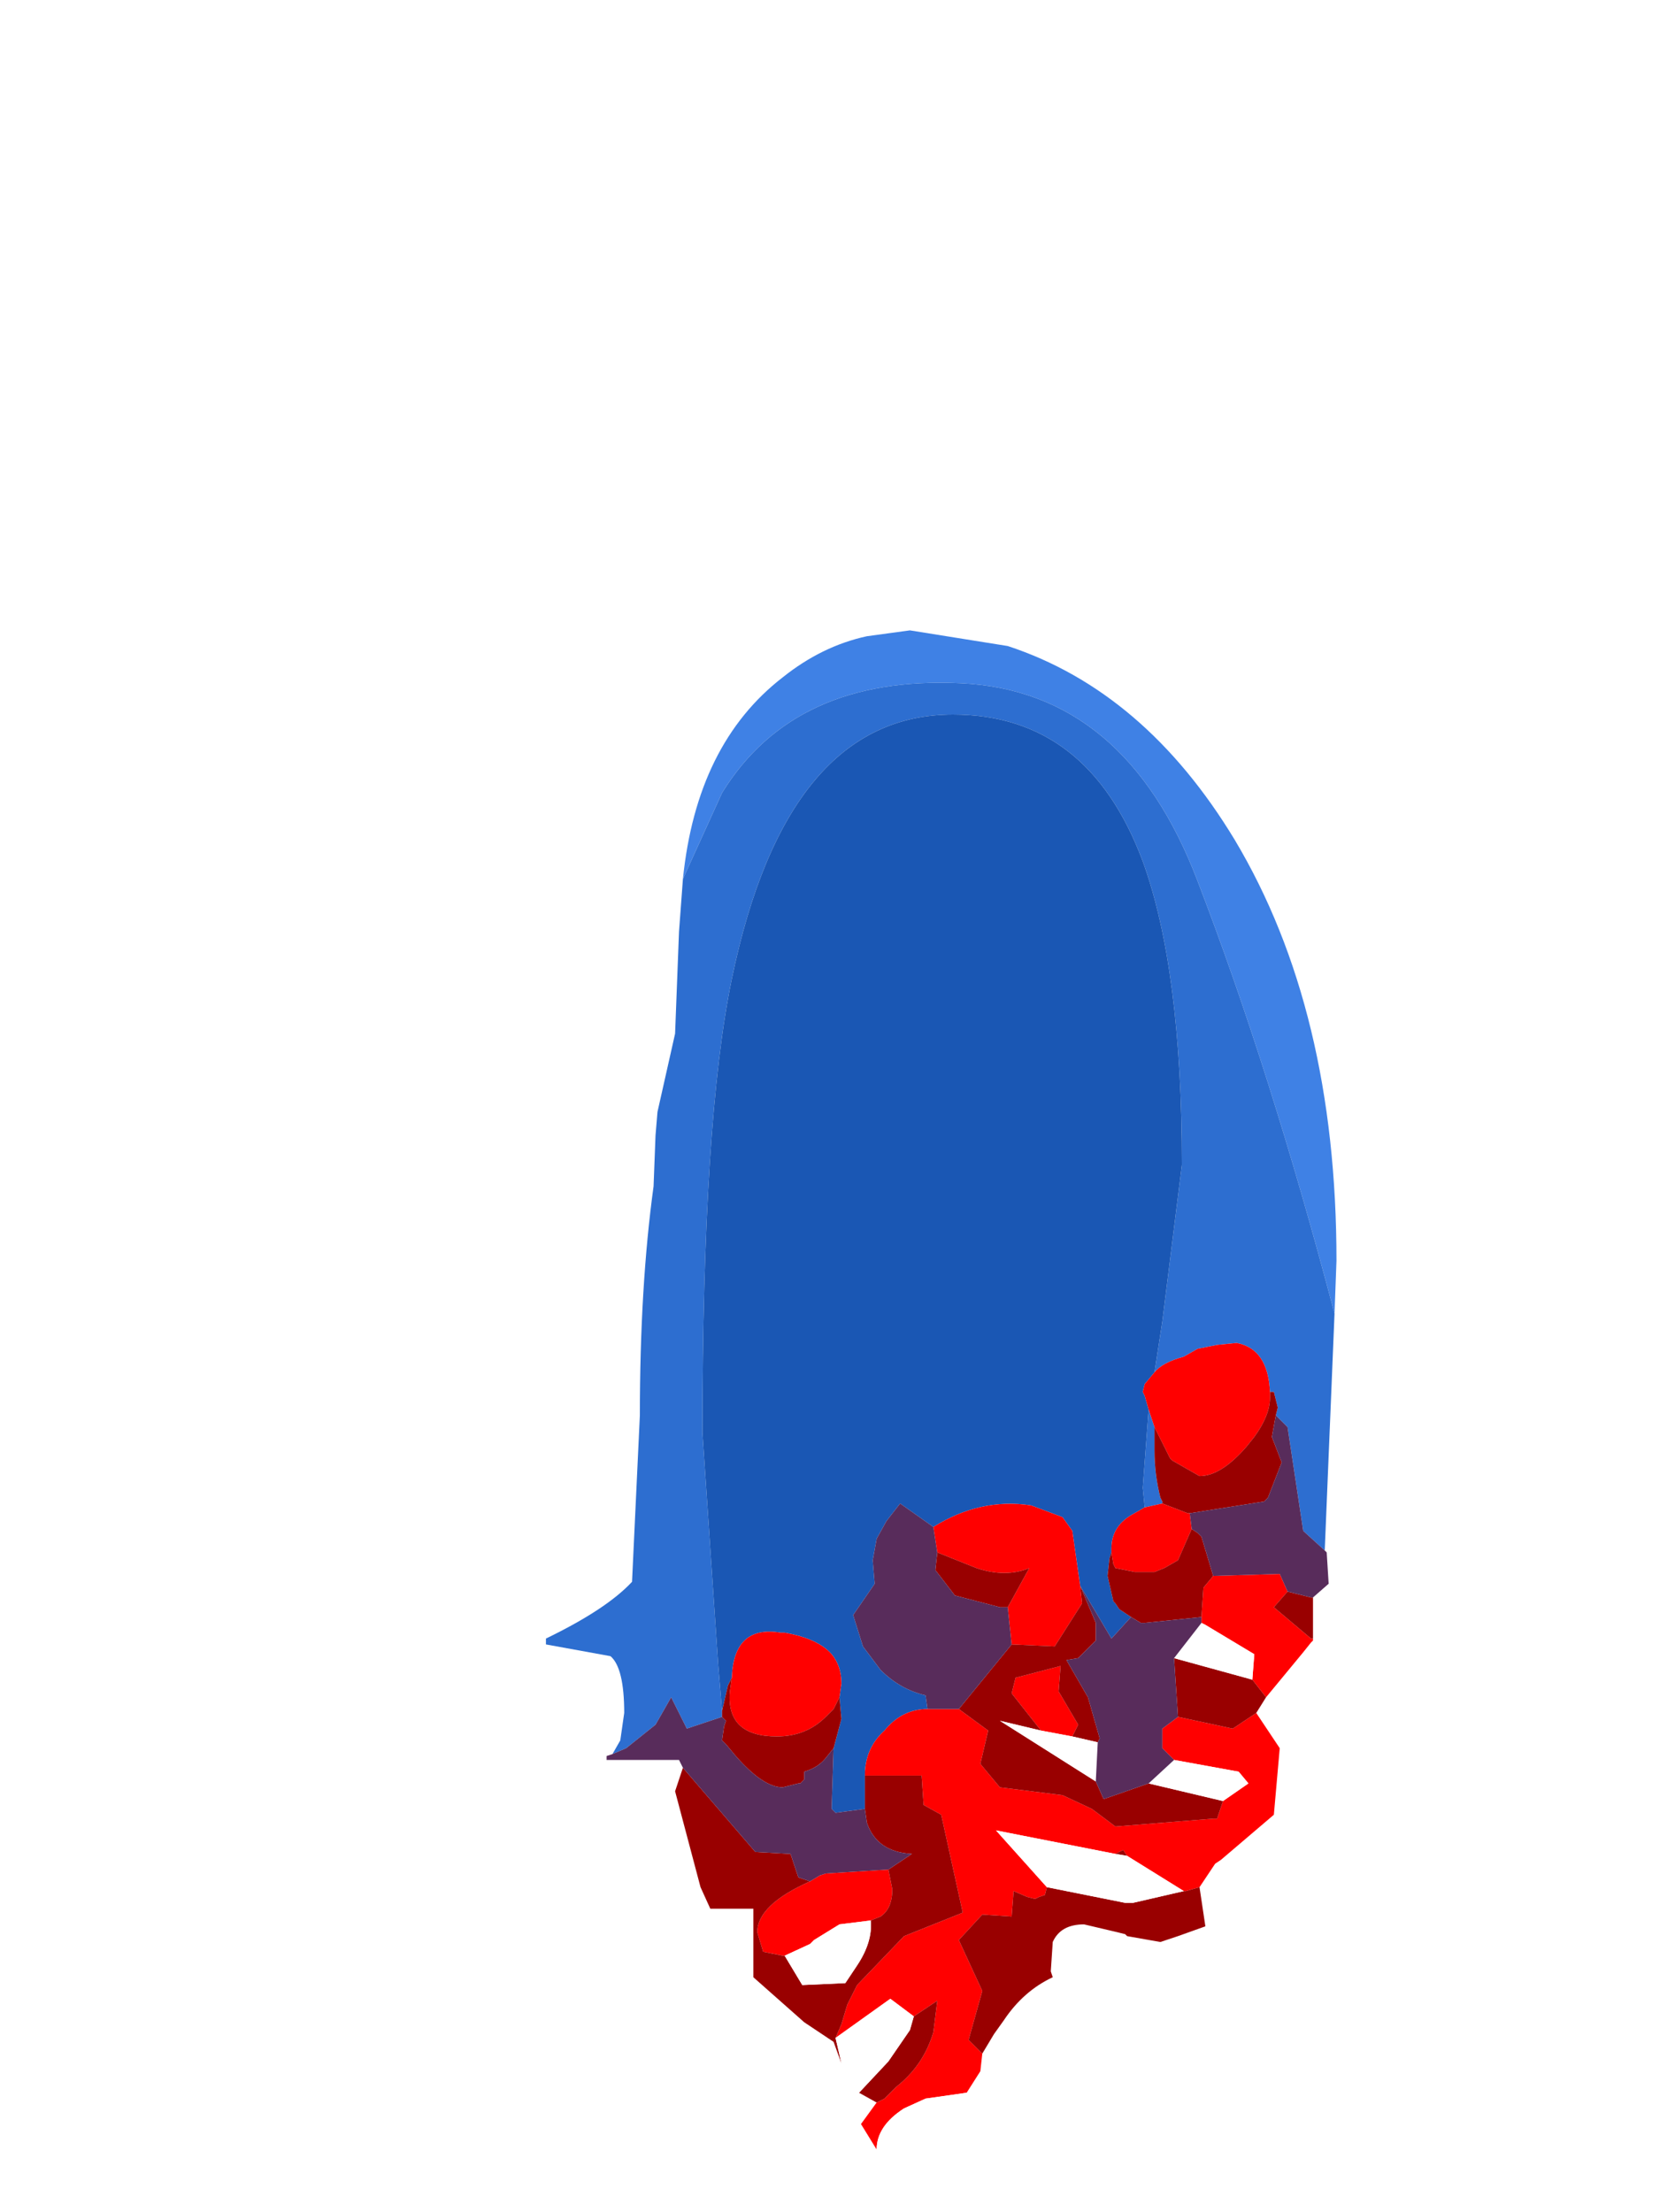 <?xml version="1.0" encoding="UTF-8" standalone="no"?>
<svg xmlns:ffdec="https://www.free-decompiler.com/flash" xmlns:xlink="http://www.w3.org/1999/xlink" ffdec:objectType="frame" height="56.5px" width="42.8px" xmlns="http://www.w3.org/2000/svg">
  <g transform="matrix(1.0, 0.0, 0.0, 1.0, 25.2, 34.75)">
    <use ffdec:characterId="1238" height="39.55" transform="matrix(1.0, 0.0, 0.0, 1.0, -11.25, -18.65)" width="20.2" xlink:href="#shape0"/>
    <use ffdec:characterId="1138" height="0.0" id="spineRef" transform="matrix(1.0, 0.0, 0.0, 1.0, 2.3, -25.2)" width="0.0" xlink:href="#sprite0"/>
  </g>
  <defs>
    <g id="shape0" transform="matrix(1.0, 0.0, 0.0, 1.0, 11.25, 18.65)">
      <path d="M-7.75 -12.3 Q-7.4 -15.75 -5.2 -17.45 -4.2 -18.25 -3.05 -18.5 L-1.95 -18.65 0.55 -18.25 Q4.05 -17.1 6.35 -13.3 8.95 -8.95 8.95 -2.55 L8.9 -1.2 Q7.25 -7.45 5.4 -12.25 3.55 -17.1 -0.65 -17.3 -4.9 -17.5 -6.75 -14.5 L-7.75 -12.3" fill="#3f81e5" fill-rule="evenodd" stroke="none"/>
      <path d="M8.9 -1.2 L8.65 4.85 8.1 4.35 7.7 1.7 7.4 1.4 7.45 1.2 7.35 0.8 7.25 0.8 Q7.2 -0.3 6.4 -0.45 L5.9 -0.4 5.65 -0.35 5.4 -0.3 5.05 -0.1 Q4.5 0.05 4.3 0.3 L4.5 -1.0 5.0 -5.0 Q5.0 -10.0 4.0 -12.75 2.6 -16.5 -0.85 -16.5 -5.1 -16.5 -6.5 -9.75 -7.25 -6.15 -7.25 1.85 L-6.85 7.75 -6.75 8.95 -6.75 9.05 -6.75 9.1 -7.65 9.4 -8.05 8.6 -8.45 9.3 -9.2 9.9 -9.55 10.05 -9.35 9.7 -9.25 9.0 Q-9.25 7.85 -9.6 7.55 L-11.25 7.25 -11.25 7.1 Q-9.7 6.35 -9.05 5.65 L-8.85 1.4 Q-8.85 -1.9 -8.5 -4.45 L-8.45 -5.75 -8.4 -6.35 -7.95 -8.35 -7.85 -10.95 -7.75 -12.3 -6.75 -14.5 Q-4.9 -17.5 -0.65 -17.3 3.55 -17.1 5.4 -12.25 7.25 -7.45 8.9 -1.2 M4.05 3.75 L4.0 3.25 4.15 1.25 4.3 1.7 4.3 2.3 Q4.3 2.9 4.45 3.5 L4.5 3.6 4.5 3.65 4.05 3.75" fill="#2d6ed0" fill-rule="evenodd" stroke="none"/>
      <path d="M-6.75 8.95 L-6.85 7.75 -7.25 1.85 Q-7.25 -6.15 -6.5 -9.75 -5.1 -16.5 -0.85 -16.5 2.6 -16.5 4.0 -12.75 5.0 -10.0 5.0 -5.0 L4.5 -1.0 4.3 0.3 4.05 0.6 4.0 0.8 4.05 0.9 4.15 1.25 4.0 3.25 4.05 3.75 3.7 3.95 Q3.2 4.25 3.2 4.8 L3.2 4.9 3.15 5.05 3.1 5.5 3.25 6.15 3.3 6.2 3.4 6.35 3.7 6.55 3.2 7.1 2.4 5.75 2.2 4.35 1.95 4.0 1.15 3.7 Q-0.15 3.5 -1.35 4.25 L-2.2 3.65 -2.55 4.1 -2.8 4.55 -2.9 5.1 -2.85 5.7 -3.4 6.5 -3.15 7.3 -2.7 7.9 Q-2.2 8.4 -1.55 8.55 L-1.5 8.9 Q-2.15 8.9 -2.6 9.45 -3.1 9.9 -3.1 10.6 L-3.1 11.0 -3.1 11.45 -3.85 11.55 -3.95 11.45 -3.9 9.9 -3.7 9.15 -3.75 8.6 -3.7 8.25 Q-3.7 7.8 -3.95 7.5 -4.3 7.1 -5.15 6.95 L-5.25 6.95 Q-6.45 6.75 -6.5 8.1 L-6.6 8.3 -6.75 8.95" fill="#1a57b4" fill-rule="evenodd" stroke="none"/>
      <path d="M8.35 7.1 L8.35 7.15 8.3 7.2 8.1 7.45 7.15 8.6 6.8 8.15 6.85 7.5 5.6 6.75 5.5 6.7 5.5 6.55 5.55 5.8 5.8 5.5 7.5 5.45 7.7 5.9 7.35 6.3 8.3 7.1 8.35 7.1 M6.9 9.0 L7.5 9.9 7.35 11.6 6.0 12.75 5.85 12.85 5.45 13.45 5.1 13.55 5.05 13.55 3.6 12.65 3.5 12.5 3.3 12.6 0.25 12.0 1.55 13.45 1.5 13.65 1.35 13.7 1.25 13.75 1.05 13.7 0.7 13.55 0.65 14.2 -0.1 14.15 -0.7 14.8 -0.1 16.1 -0.45 17.35 -0.1 17.7 -0.15 18.15 -0.5 18.7 -1.55 18.85 -2.1 19.1 Q-2.8 19.55 -2.8 20.15 L-3.2 19.5 -2.8 18.95 -2.6 18.85 -2.3 18.55 Q-1.6 18.0 -1.35 17.15 L-1.25 16.35 -1.85 16.75 -2.45 16.3 -3.85 17.3 -3.7 16.95 -3.55 16.45 -3.3 15.95 -2.1 14.7 -0.6 14.1 -1.15 11.6 -1.6 11.35 -1.65 10.6 -3.1 10.6 Q-3.1 9.9 -2.6 9.45 -2.15 8.9 -1.5 8.9 L-0.7 8.9 0.05 9.45 -0.15 10.3 0.35 10.9 1.95 11.1 2.7 11.45 3.3 11.9 5.8 11.7 5.9 11.7 6.05 11.25 6.7 10.8 6.45 10.5 4.8 10.2 4.5 9.9 4.5 9.4 4.9 9.1 6.3 9.4 6.9 9.0 M4.3 0.3 Q4.5 0.05 5.05 -0.1 L5.4 -0.3 5.65 -0.35 5.9 -0.4 6.4 -0.45 Q7.2 -0.3 7.25 0.8 L7.25 0.95 Q7.25 1.4 6.85 1.95 L6.65 2.2 Q6.0 2.95 5.45 2.95 L4.75 2.55 4.7 2.5 4.35 1.8 4.3 1.7 4.15 1.25 4.05 0.9 4.0 0.8 4.05 0.6 4.3 0.3 M0.65 7.25 L0.55 6.3 1.1 5.3 Q0.5 5.55 -0.25 5.3 L-1.25 4.9 -1.35 4.25 Q-0.15 3.5 1.15 3.7 L1.95 4.0 2.2 4.35 2.4 5.75 2.45 6.2 1.75 7.3 0.65 7.25 M3.2 4.9 L3.2 4.8 Q3.2 4.25 3.7 3.95 L4.05 3.75 4.5 3.65 5.15 3.9 5.2 3.9 5.25 4.3 4.9 5.1 4.55 5.3 4.3 5.4 4.05 5.4 3.8 5.4 3.3 5.3 3.25 5.2 3.2 4.9 M-6.5 8.1 Q-6.45 6.75 -5.25 6.95 L-5.15 6.95 Q-4.3 7.1 -3.95 7.5 -3.7 7.8 -3.7 8.25 L-3.75 8.6 -3.9 8.9 -4.1 9.1 Q-4.6 9.6 -5.35 9.6 -6.65 9.6 -6.55 8.45 L-6.5 8.1 M-2.5 13.0 L-2.4 13.5 Q-2.4 14.0 -2.7 14.2 L-2.95 14.3 -3.75 14.4 -4.4 14.8 -4.5 14.9 -5.15 15.2 -5.2 15.2 -5.7 15.1 -5.85 14.6 Q-5.85 13.9 -4.5 13.3 L-4.25 13.15 -4.1 13.1 -2.5 13.0 M1.4 9.45 L0.65 8.5 0.75 8.1 1.9 7.8 1.85 8.45 2.35 9.3 2.2 9.6 1.4 9.45" fill="#ff0000" fill-rule="evenodd" stroke="none"/>
      <path d="M8.35 6.05 L8.35 7.1 8.3 7.1 7.35 6.3 7.7 5.9 8.3 6.05 8.35 6.05 M7.15 8.6 L6.9 9.0 6.3 9.4 4.9 9.1 4.8 7.6 6.8 8.15 7.15 8.6 M5.45 13.45 L5.6 14.45 4.9 14.7 4.45 14.85 3.6 14.7 3.55 14.65 3.35 14.6 2.5 14.4 Q1.9 14.4 1.7 14.85 L1.65 15.6 1.7 15.75 Q0.95 16.1 0.45 16.85 L0.2 17.2 -0.1 17.7 -0.45 17.35 -0.1 16.1 -0.7 14.8 -0.1 14.15 0.65 14.2 0.7 13.55 1.05 13.7 1.25 13.75 1.35 13.7 1.5 13.65 1.55 13.45 3.55 13.85 3.75 13.85 5.05 13.55 5.1 13.55 5.45 13.45 M-2.8 18.95 L-3.25 18.7 -2.5 17.9 -1.95 17.1 -1.85 16.75 -1.25 16.35 -1.35 17.15 Q-1.6 18.0 -2.3 18.55 L-2.6 18.85 -2.8 18.95 M-3.7 17.95 L-3.9 17.4 -4.05 17.3 -4.65 16.9 -5.95 15.75 -5.95 14.0 -7.05 14.0 -7.3 13.45 -7.95 11.0 -7.75 10.4 -5.9 12.55 -5.0 12.6 -4.8 13.2 -4.5 13.3 Q-5.85 13.9 -5.85 14.6 L-5.7 15.1 -5.2 15.2 -5.15 15.2 -4.7 15.95 -3.6 15.9 -3.3 15.45 Q-2.9 14.85 -2.95 14.3 L-2.7 14.2 Q-2.4 14.0 -2.4 13.5 L-2.5 13.0 -1.9 12.6 Q-2.8 12.55 -3.05 11.8 L-3.1 11.45 -3.1 11.0 -3.1 10.6 -1.65 10.6 -1.6 11.35 -1.15 11.6 -0.6 14.1 -2.1 14.7 -3.3 15.95 -3.55 16.45 -3.7 16.95 -3.85 17.3 -3.7 17.95 M7.25 0.8 L7.35 0.8 7.45 1.2 7.4 1.4 7.3 1.95 7.55 2.6 7.2 3.5 7.1 3.6 5.2 3.9 5.15 3.9 4.5 3.65 4.5 3.6 4.45 3.5 Q4.3 2.9 4.3 2.3 L4.3 1.7 4.35 1.8 4.7 2.5 4.75 2.55 5.45 2.95 Q6.0 2.95 6.65 2.2 L6.85 1.95 Q7.25 1.4 7.25 0.95 L7.25 0.8 M-0.7 8.9 L0.65 7.25 1.75 7.3 2.45 6.2 2.4 5.75 2.8 6.7 2.8 7.15 2.35 7.6 2.05 7.65 2.6 8.6 2.9 9.65 2.85 9.75 2.2 9.6 2.35 9.3 1.85 8.45 1.9 7.8 0.75 8.1 0.65 8.5 1.4 9.45 0.35 9.2 2.8 10.75 3.0 11.2 4.15 10.8 6.05 11.25 5.9 11.7 5.8 11.7 3.3 11.9 2.7 11.45 1.95 11.1 0.35 10.9 -0.15 10.3 0.05 9.45 -0.7 8.9 M0.55 6.3 L0.35 6.3 -0.8 6.0 -1.3 5.35 -1.25 4.9 -0.25 5.3 Q0.5 5.55 1.1 5.3 L0.55 6.3 M3.7 6.55 L3.4 6.35 3.3 6.2 3.25 6.15 3.1 5.5 3.15 5.05 3.2 4.9 3.25 5.2 3.3 5.3 3.8 5.4 4.05 5.4 4.3 5.4 4.55 5.3 4.9 5.1 5.25 4.3 5.4 4.4 5.5 4.5 5.8 5.5 5.55 5.8 5.5 6.55 4.05 6.7 3.95 6.7 3.7 6.55 M-6.5 8.1 L-6.55 8.45 Q-6.65 9.6 -5.35 9.6 -4.6 9.6 -4.1 9.1 L-3.9 8.9 -3.75 8.6 -3.7 9.15 -3.9 9.9 -4.1 10.15 Q-4.3 10.4 -4.65 10.5 L-4.65 10.7 -4.75 10.8 -4.8 10.8 -5.2 10.9 Q-5.7 10.9 -6.4 10.1 L-6.65 9.8 -6.75 9.7 -6.7 9.35 -6.65 9.2 -6.75 9.1 -6.75 9.05 -6.75 8.95 -6.6 8.3 -6.5 8.1 M3.3 12.6 L3.5 12.5 3.6 12.65 3.3 12.6" fill="#990000" fill-rule="evenodd" stroke="none"/>
      <path d="M-0.5 18.7 L-0.5 18.9 -0.45 19.35 Q-0.45 20.1 -0.8 20.5 -1.25 20.9 -2.35 20.9 L-2.85 20.8 -2.9 20.35 -2.8 20.15 Q-2.8 19.55 -2.1 19.1 L-1.55 18.85 -0.5 18.7 M-3.25 18.7 L-3.35 18.7 -3.5 18.35 -3.7 17.95 -3.85 17.3 -2.45 16.3 -1.85 16.75 -1.95 17.1 -2.5 17.9 -3.25 18.7 M-2.95 14.3 Q-2.9 14.85 -3.3 15.45 L-3.6 15.9 -4.7 15.95 -5.15 15.2 -4.5 14.9 -4.4 14.8 -3.75 14.4 -2.95 14.3 M1.55 13.45 L0.25 12.0 3.3 12.6 3.6 12.65 5.05 13.55 3.75 13.85 3.55 13.85 1.55 13.45 M5.5 6.7 L5.6 6.75 6.85 7.5 6.8 8.15 4.8 7.6 5.5 6.7 M2.85 9.75 L2.8 10.75 0.35 9.2 1.4 9.45 2.2 9.6 2.85 9.75 M4.15 10.8 L4.8 10.2 6.45 10.5 6.7 10.8 6.05 11.25 4.15 10.8" fill="#ffffff" fill-rule="evenodd" stroke="none"/>
      <path d="M8.65 4.85 L8.7 4.9 8.75 5.7 8.35 6.05 8.3 6.05 7.7 5.9 7.5 5.45 5.8 5.5 5.5 4.5 5.4 4.4 5.25 4.3 5.2 3.9 7.1 3.6 7.2 3.5 7.55 2.6 7.3 1.95 7.4 1.4 7.7 1.7 8.1 4.35 8.65 4.85 M-7.75 10.4 L-7.85 10.2 -9.7 10.2 -9.7 10.1 -9.55 10.05 -9.2 9.9 -8.45 9.3 -8.05 8.6 -7.65 9.4 -6.75 9.1 -6.65 9.2 -6.7 9.35 -6.75 9.7 -6.65 9.8 -6.4 10.1 Q-5.7 10.9 -5.2 10.9 L-4.8 10.8 -4.75 10.8 -4.65 10.7 -4.65 10.5 Q-4.3 10.4 -4.1 10.15 L-3.9 9.9 -3.95 11.45 -3.85 11.55 -3.1 11.45 -3.05 11.8 Q-2.8 12.55 -1.9 12.6 L-2.5 13.0 -4.1 13.1 -4.25 13.15 -4.5 13.3 -4.8 13.2 -5.0 12.6 -5.9 12.55 -7.75 10.4 M-1.5 8.9 L-1.55 8.55 Q-2.2 8.4 -2.7 7.9 L-3.15 7.3 -3.4 6.5 -2.85 5.7 -2.9 5.1 -2.8 4.55 -2.55 4.1 -2.2 3.65 -1.35 4.25 -1.25 4.9 -1.3 5.35 -0.8 6.0 0.35 6.3 0.55 6.3 0.65 7.25 -0.7 8.9 -1.5 8.9 M2.4 5.75 L3.2 7.1 3.7 6.55 3.95 6.7 4.05 6.7 5.5 6.55 5.5 6.7 4.8 7.6 4.9 9.1 4.5 9.4 4.5 9.9 4.8 10.2 4.15 10.8 3.0 11.2 2.8 10.75 2.85 9.75 2.9 9.65 2.6 8.6 2.05 7.65 2.35 7.6 2.8 7.15 2.8 6.7 2.4 5.75" fill="#582c5b" fill-rule="evenodd" stroke="none"/>
    </g>
  </defs>
</svg>
